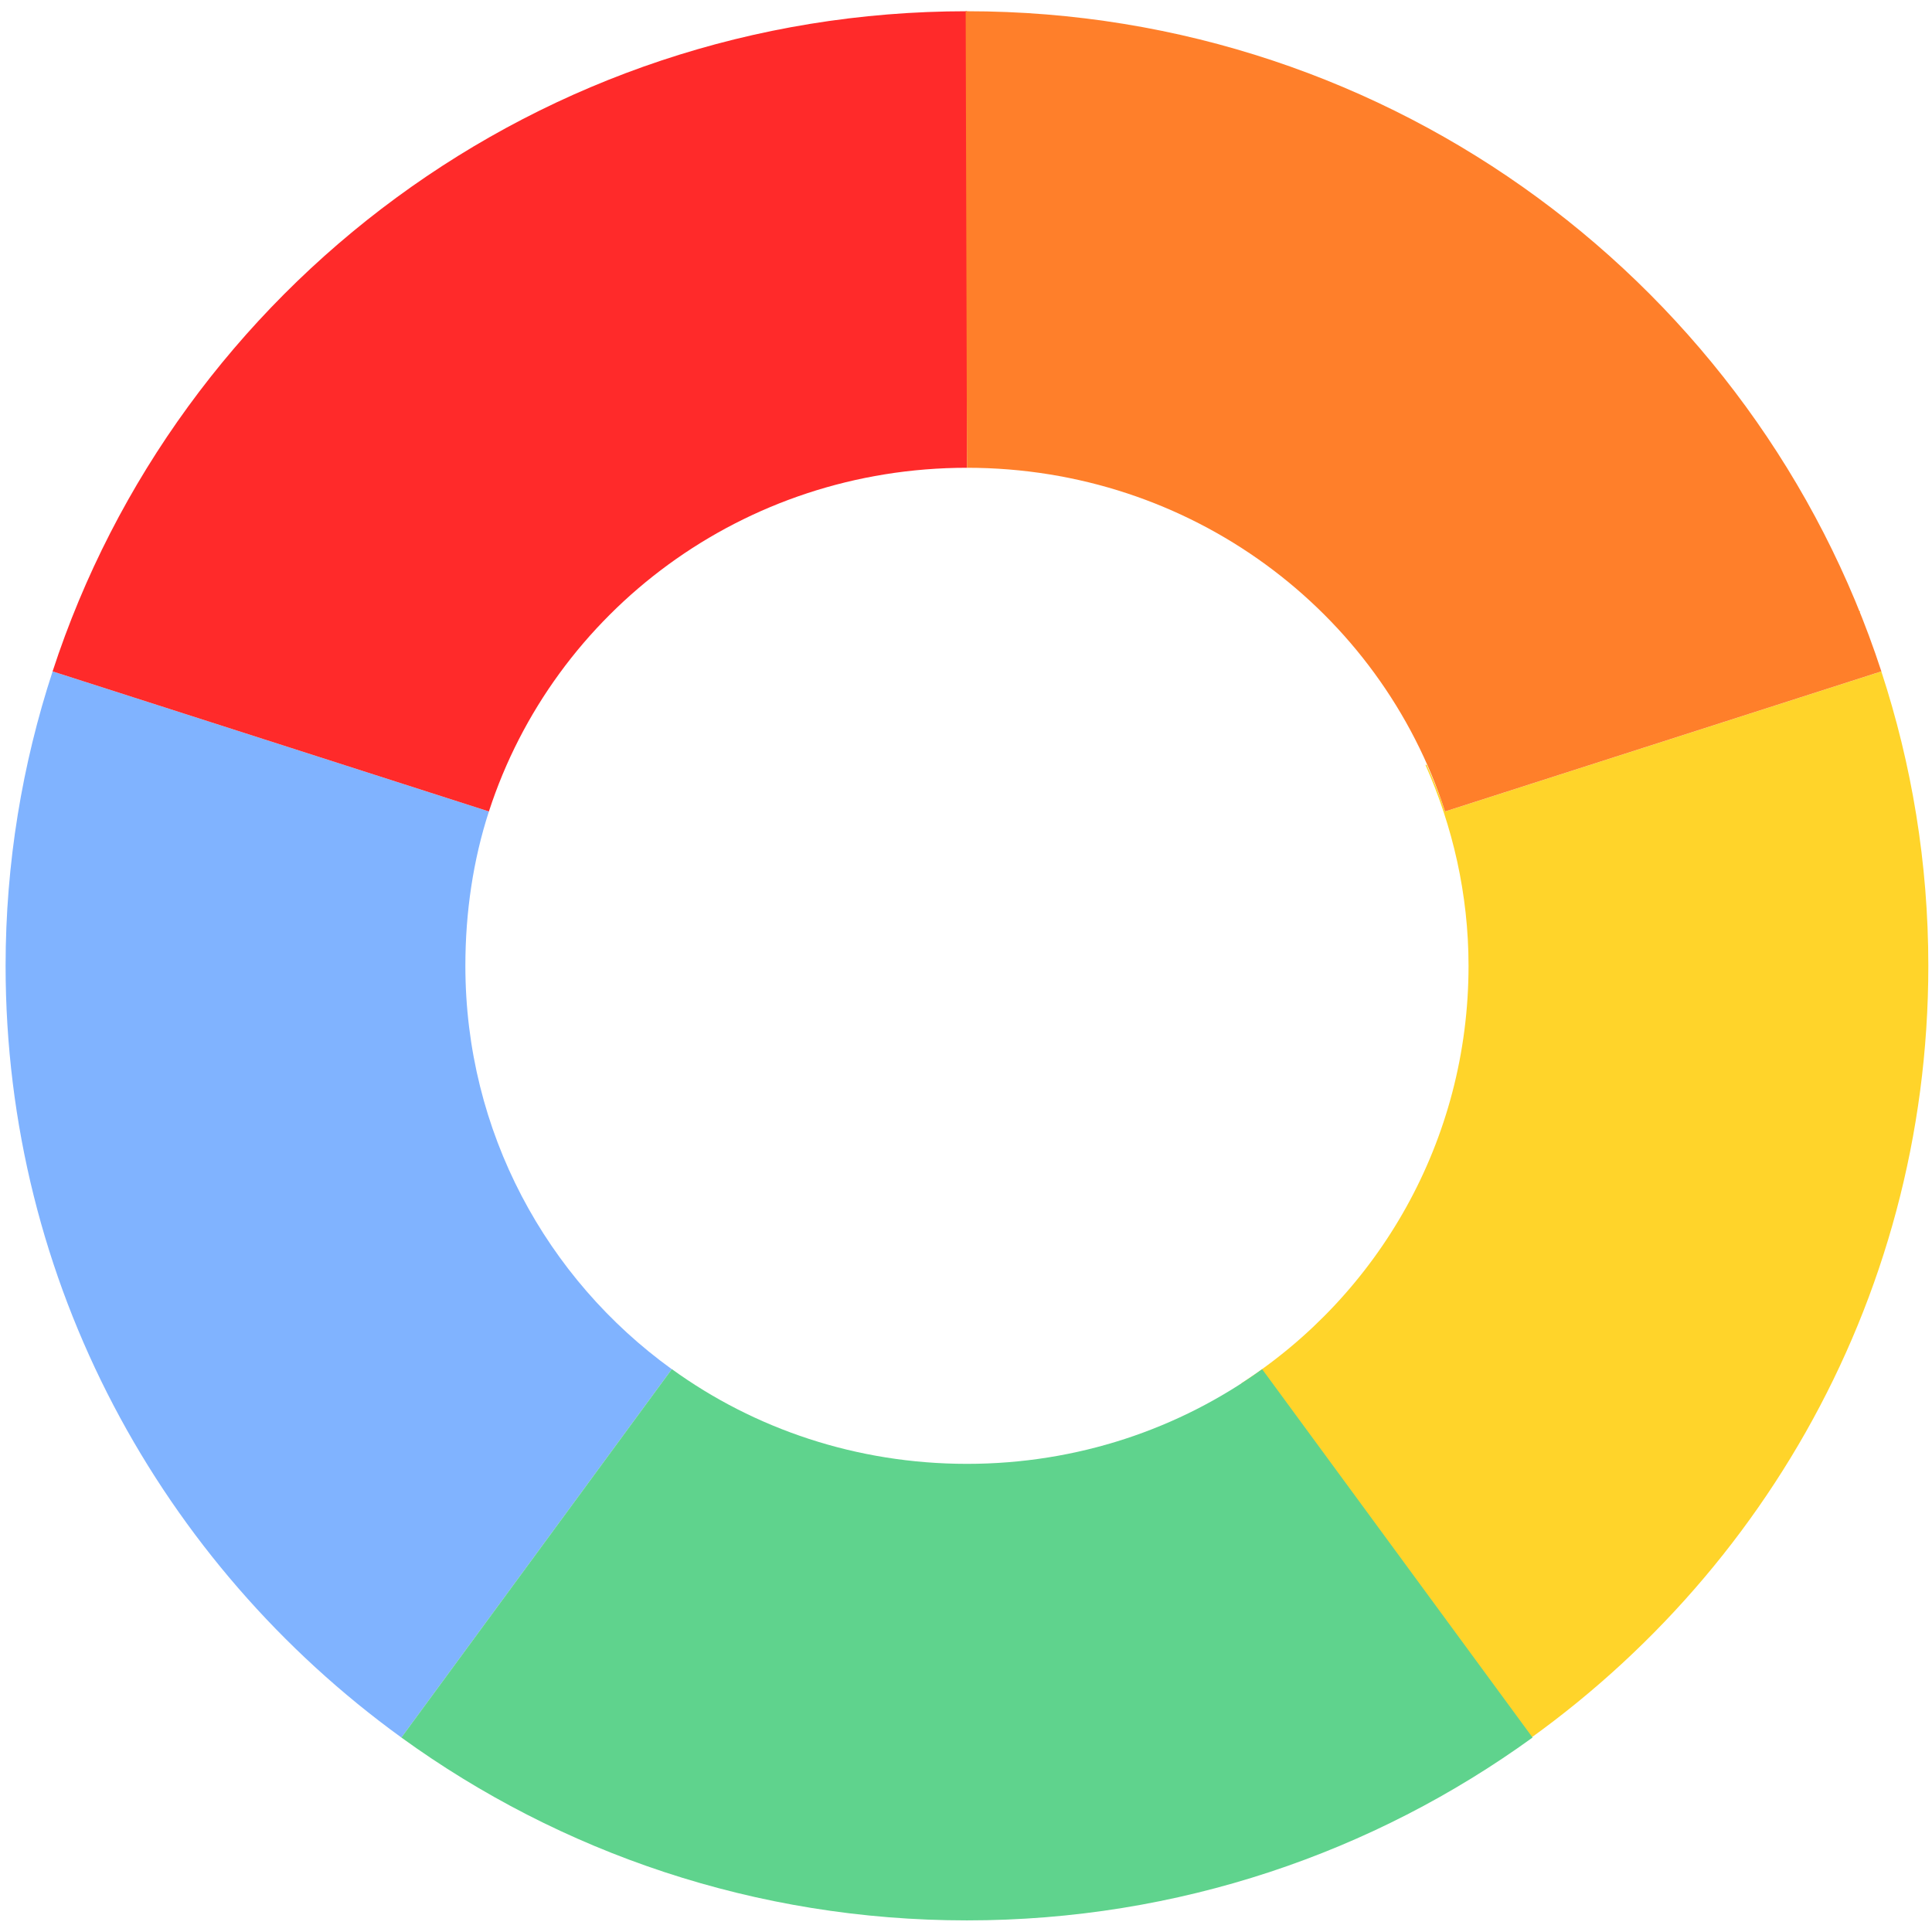 <?xml version="1.0" encoding="UTF-8" standalone="no"?>
<svg
   xmlns:dc="http://purl.org/dc/elements/1.1/"
   xmlns:cc="http://creativecommons.org/ns#"
   xmlns:rdf="http://www.w3.org/1999/02/22-rdf-syntax-ns#"
   xmlns:svg="http://www.w3.org/2000/svg"
   xmlns="http://www.w3.org/2000/svg"
   xmlns:sodipodi="http://sodipodi.sourceforge.net/DTD/sodipodi-0.dtd"
   xmlns:inkscape="http://www.inkscape.org/namespaces/inkscape"
   viewBox="0 0 128 128"
   id="svg2"
   version="1.1"
   inkscape:version="0.91 r13725"
   width="100%"
   height="100%"
   sodipodi:docname="rawtherapee.svg">
  <sodipodi:namedview
     pagecolor="#ffffff"
     bordercolor="#666666"
     borderopacity="1"
     objecttolerance="10"
     gridtolerance="10"
     guidetolerance="10"
     inkscape:pageopacity="0"
     inkscape:pageshadow="2"
     inkscape:window-width="1280"
     inkscape:window-height="694"
     id="namedview49"
     showgrid="false"
     inkscape:zoom="3.4766083"
     inkscape:cx="77.756274"
     inkscape:cy="63.79146"
     inkscape:window-x="0"
     inkscape:window-y="0"
     inkscape:window-maximized="1"
     inkscape:current-layer="svg2" />
  <defs
     id="defs4">
    <clipPath
       id="clipPath6">
      <g
         transform="translate(0,-1004.362)"
         id="g8">
        <path
           d="m -24,13 c 0,1.105 -0.672,2 -1.5,2 -0.828,0 -1.5,-0.895 -1.5,-2 0,-1.105 0.672,-2 1.5,-2 0.828,0 1.5,0.895 1.5,2 z"
           transform="matrix(15.333,0,0,11.5,415,878.862)"
           id="path10"
           inkscape:connector-curvature="0"
           style="fill:#1890d0" />
      </g>
    </clipPath>
    <clipPath
       id="clipPath12">
      <g
         transform="translate(0,-1004.362)"
         id="g14">
        <path
           d="m -24,13 c 0,1.105 -0.672,2 -1.5,2 -0.828,0 -1.5,-0.895 -1.5,-2 0,-1.105 0.672,-2 1.5,-2 0.828,0 1.5,0.895 1.5,2 z"
           transform="matrix(15.333,0,0,11.5,415,878.862)"
           id="path16"
           inkscape:connector-curvature="0"
           style="fill:#1890d0" />
      </g>
    </clipPath>
    <linearGradient
       id="linearGradient3165"
       gradientUnits="userSpaceOnUse"
       gradientTransform="matrix(0,-0.975,0.975,0,0.6,47.4)"
       x1="1"
       x2="47">
      <stop
         stop-color="#e4e4e4"
         stop-opacity="1"
         id="stop19" />
      <stop
         offset="1"
         stop-color="#eee"
         stop-opacity="1"
         id="stop21" />
    </linearGradient>
  </defs>
  <g
     id="g4146"
     transform="matrix(1.13,0,0,1.122,-8.5,-8.163)">
    <path
       style="fill:#ffd42a;fill-opacity:1;fill-rule:nonzero;stroke:none"
       inkscape:connector-curvature="0"
       id="path35"
       d="m 116.294,42.786 c 0.564,1.363 1.073,2.723 1.532,4.137 -0.453,-1.397 -0.973,-2.786 -1.532,-4.137 z m 1.532,4.137 -25.581,8.271 c -0.306,-0.953 -0.674,-1.85 -1.073,-2.757 l -0.076,0 c 1.598,3.627 2.527,7.639 2.527,11.871 0,10.34 -5.294,19.432 -13.327,24.654 l 14.092,22.9 c 15.748,-9.996 26.193,-27.524 26.193,-47.559 0,-6.085 -0.975,-11.901 -2.757,-17.385 z" />
    <path
       style="fill:#80b3ff;fill-opacity:1;fill-rule:nonzero;stroke:none"
       inkscape:connector-curvature="0"
       id="path37"
       d="m 10.761,46.614 c -3.573,51.007 -1.787,25.502 0,0 z m -0.154,0.306 c -1.779,5.47 -2.757,11.317 -2.757,17.385 0,18.731 9.151,35.317 23.206,45.569 L 46.909,88.124 c -7.342,-5.338 -12.102,-14.008 -12.102,-23.819 0,-3.169 0.458,-6.257 1.38,-9.114 z" />
    <path
       style="fill:#5fd38d;fill-opacity:1;fill-rule:nonzero;stroke:none"
       inkscape:connector-curvature="0"
       id="path39"
       d="M 46.909,88.124 31.055,109.874 c 9.308,6.788 20.758,10.798 33.161,10.798 12.403,0 23.853,-4.009 33.161,-10.798 L 81.523,88.124 c -4.845,3.524 -10.835,5.59 -17.302,5.59 -6.482,0 -12.472,-2.068 -17.302,-5.59 z" />
    <path
       style="fill:#ff2a2a;fill-opacity:1;fill-rule:nonzero;stroke:none"
       inkscape:connector-curvature="0"
       id="path41"
       d="m 64.216,7.939 c -25.064,0 -46.282,16.361 -53.61,38.981 l 25.581,8.271 C 39.998,43.369 51.09,34.897 64.218,34.897 l 0,-26.958 z" />
    <path
       style="fill:#ff7f2a;fill-opacity:1;fill-rule:nonzero;stroke:none"
       inkscape:connector-curvature="0"
       id="path43"
       d="m 64.14,7.939 0.076,26.958 c 13.124,0 24.228,8.462 28.031,20.294 L 117.828,46.92 C 110.5,24.297 89.282,7.939 64.218,7.939 c -0.025,0 -0.051,0 -0.076,0 z" />
  </g>
</svg>
